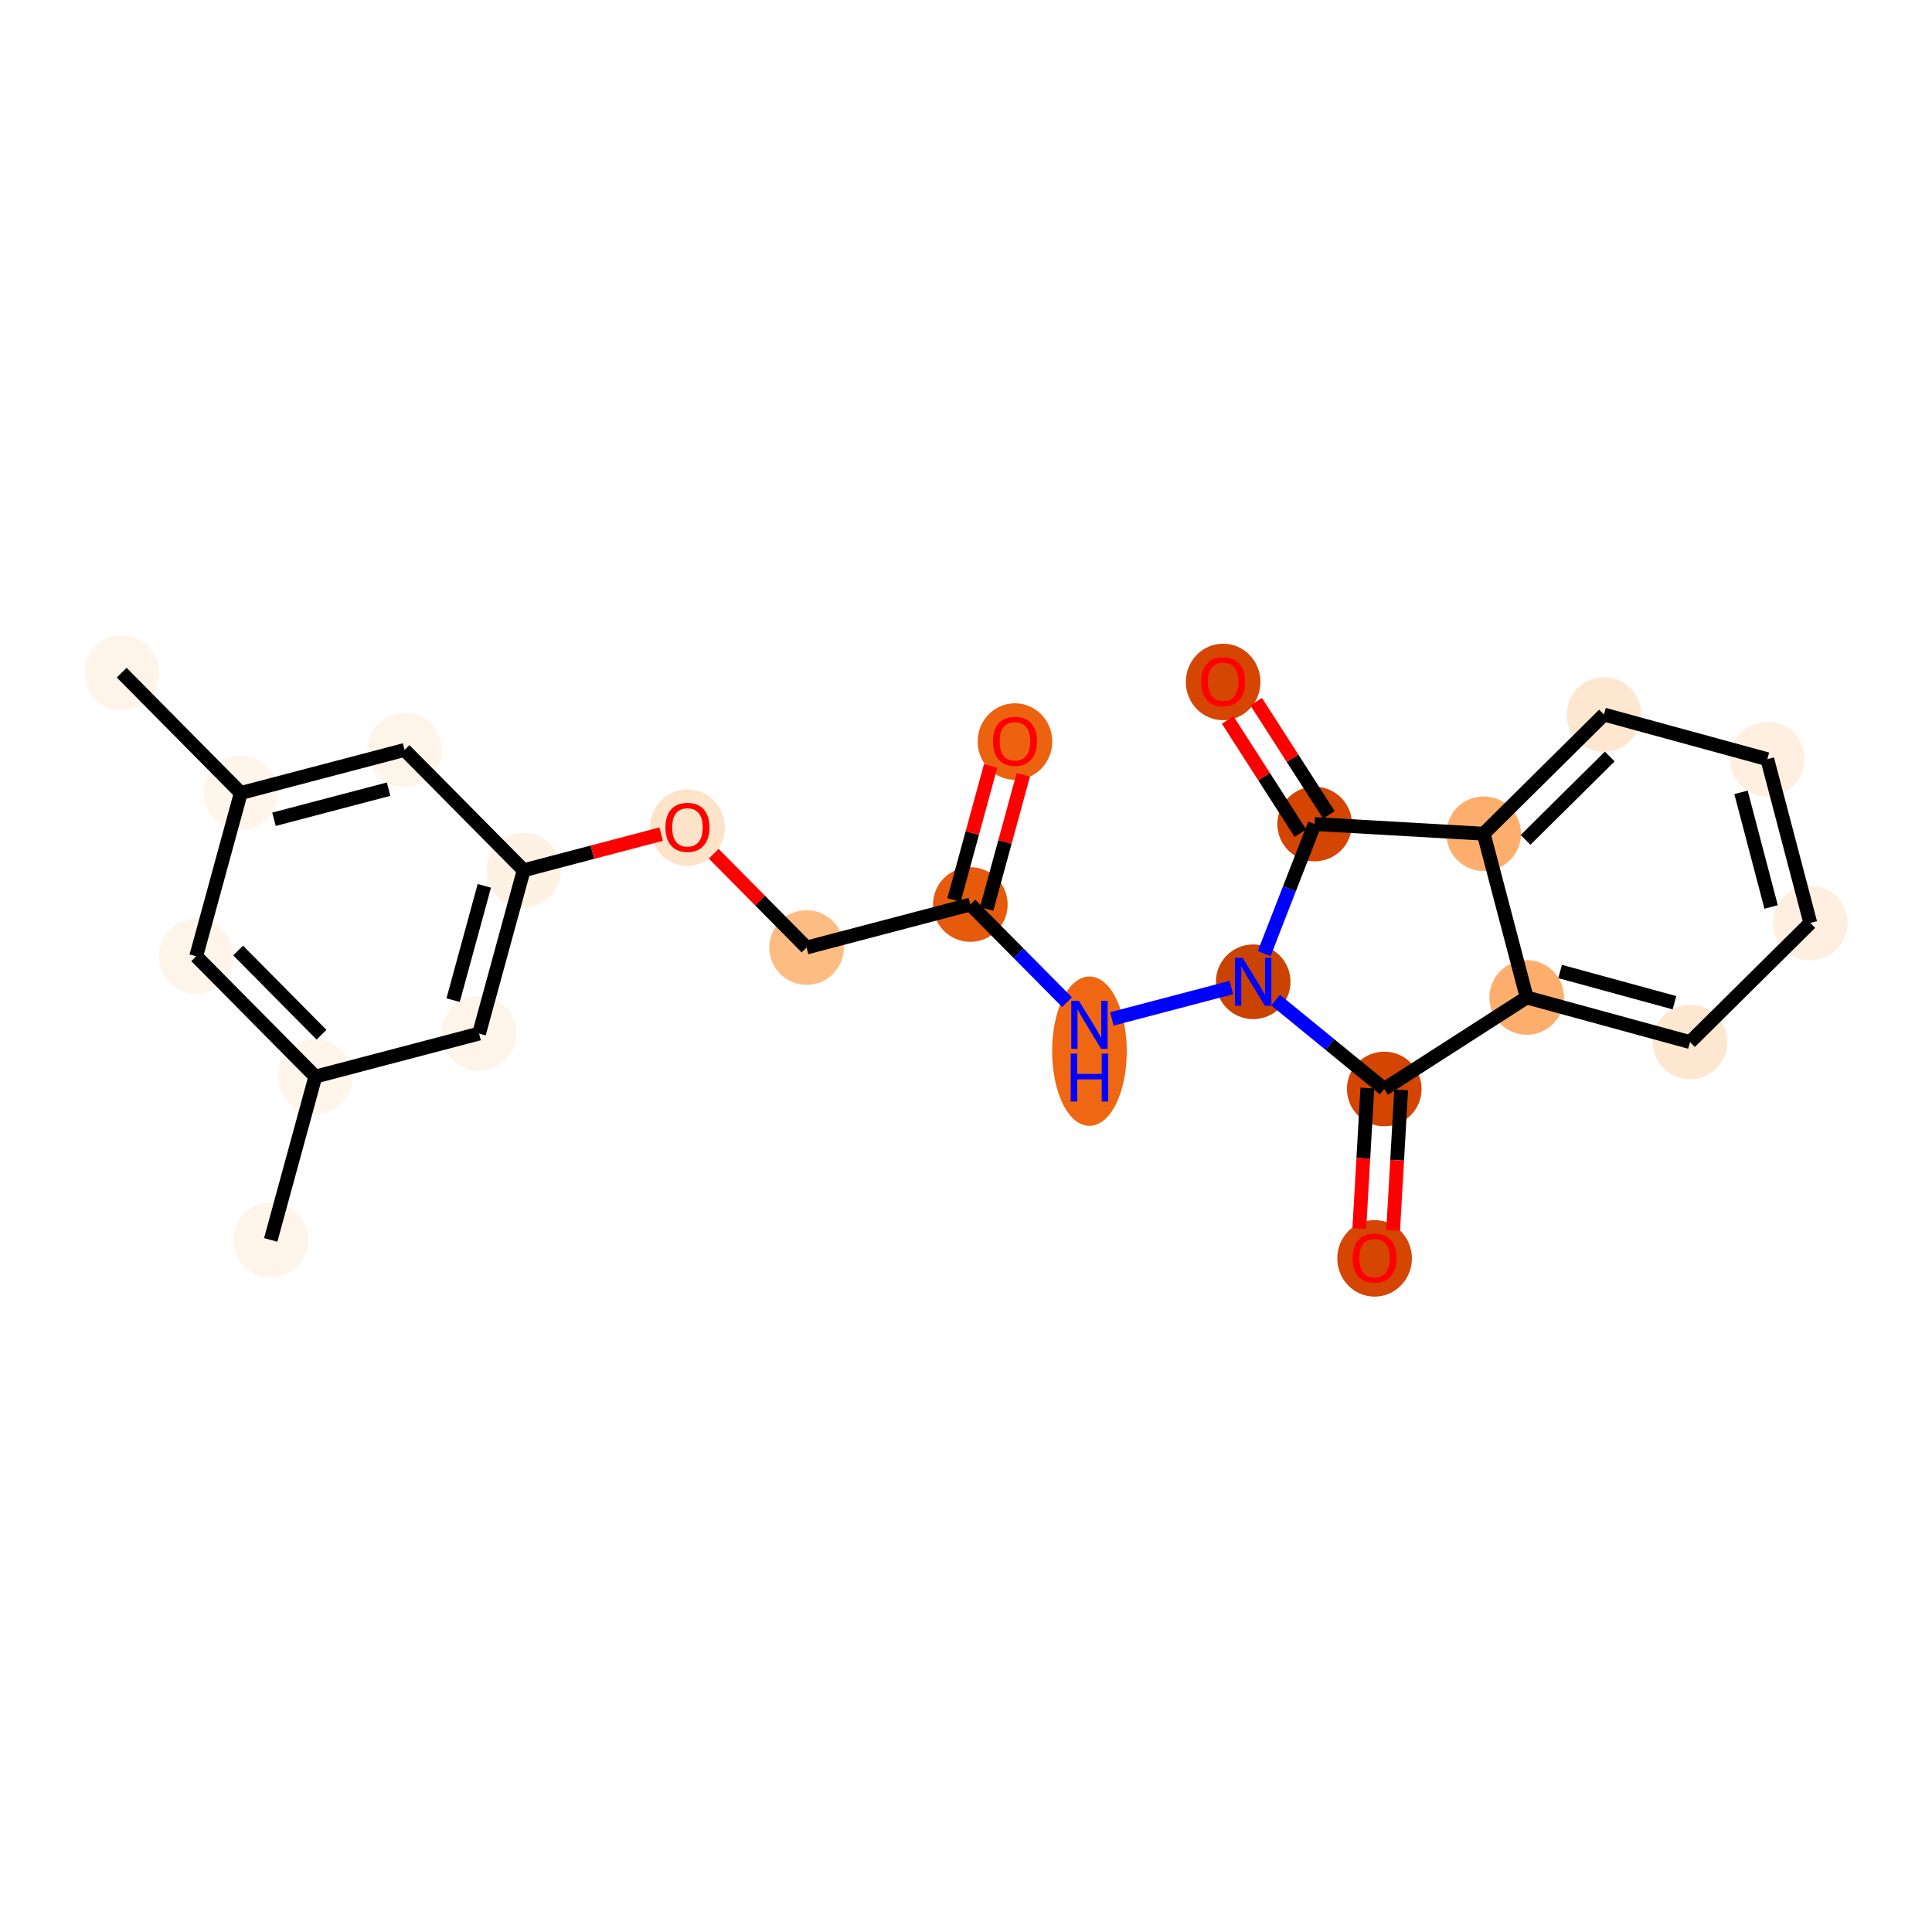 <?xml version='1.0' encoding='iso-8859-1'?>
<svg version='1.1' baseProfile='full'
              xmlns='http://www.w3.org/2000/svg'
                      xmlns:rdkit='http://www.rdkit.org/xml'
                      xmlns:xlink='http://www.w3.org/1999/xlink'
                  xml:space='preserve'
width='280px' height='280px' viewBox='0 0 280 280'>
<!-- END OF HEADER -->
<rect style='opacity:1.0;fill:#FFFFFF;stroke:none' width='280' height='280' x='0' y='0'> </rect>
<ellipse cx='39.234' cy='179.698' rx='4.907' ry='4.907'  style='fill:#FEF4E9;fill-rule:evenodd;stroke:#FEF4E9;stroke-width:1.0px;stroke-linecap:butt;stroke-linejoin:miter;stroke-opacity:1' />
<ellipse cx='45.7' cy='156.028' rx='4.907' ry='4.907'  style='fill:#FFF5EB;fill-rule:evenodd;stroke:#FFF5EB;stroke-width:1.0px;stroke-linecap:butt;stroke-linejoin:miter;stroke-opacity:1' />
<ellipse cx='28.434' cy='138.594' rx='4.907' ry='4.907'  style='fill:#FEF4EA;fill-rule:evenodd;stroke:#FEF4EA;stroke-width:1.0px;stroke-linecap:butt;stroke-linejoin:miter;stroke-opacity:1' />
<ellipse cx='34.9' cy='114.924' rx='4.907' ry='4.907'  style='fill:#FFF5EB;fill-rule:evenodd;stroke:#FFF5EB;stroke-width:1.0px;stroke-linecap:butt;stroke-linejoin:miter;stroke-opacity:1' />
<ellipse cx='17.635' cy='97.489' rx='4.907' ry='4.907'  style='fill:#FEF4E9;fill-rule:evenodd;stroke:#FEF4E9;stroke-width:1.0px;stroke-linecap:butt;stroke-linejoin:miter;stroke-opacity:1' />
<ellipse cx='58.632' cy='108.689' rx='4.907' ry='4.907'  style='fill:#FEF4E9;fill-rule:evenodd;stroke:#FEF4E9;stroke-width:1.0px;stroke-linecap:butt;stroke-linejoin:miter;stroke-opacity:1' />
<ellipse cx='75.898' cy='126.123' rx='4.907' ry='4.907'  style='fill:#FEF2E5;fill-rule:evenodd;stroke:#FEF2E5;stroke-width:1.0px;stroke-linecap:butt;stroke-linejoin:miter;stroke-opacity:1' />
<ellipse cx='99.629' cy='119.942' rx='4.907' ry='5.045'  style='fill:#FDE3C8;fill-rule:evenodd;stroke:#FDE3C8;stroke-width:1.0px;stroke-linecap:butt;stroke-linejoin:miter;stroke-opacity:1' />
<ellipse cx='116.895' cy='137.323' rx='4.907' ry='4.907'  style='fill:#FDBC82;fill-rule:evenodd;stroke:#FDBC82;stroke-width:1.0px;stroke-linecap:butt;stroke-linejoin:miter;stroke-opacity:1' />
<ellipse cx='140.627' cy='131.088' rx='4.907' ry='4.907'  style='fill:#E65A0B;fill-rule:evenodd;stroke:#E65A0B;stroke-width:1.0px;stroke-linecap:butt;stroke-linejoin:miter;stroke-opacity:1' />
<ellipse cx='147.093' cy='107.472' rx='4.907' ry='5.045'  style='fill:#EC620F;fill-rule:evenodd;stroke:#EC620F;stroke-width:1.0px;stroke-linecap:butt;stroke-linejoin:miter;stroke-opacity:1' />
<ellipse cx='157.892' cy='152.345' rx='4.907' ry='10.319'  style='fill:#EF6712;fill-rule:evenodd;stroke:#EF6712;stroke-width:1.0px;stroke-linecap:butt;stroke-linejoin:miter;stroke-opacity:1' />
<ellipse cx='181.624' cy='142.288' rx='4.907' ry='4.914'  style='fill:#CB4301;fill-rule:evenodd;stroke:#CB4301;stroke-width:1.0px;stroke-linecap:butt;stroke-linejoin:miter;stroke-opacity:1' />
<ellipse cx='200.617' cy='157.822' rx='4.907' ry='4.907'  style='fill:#D34501;fill-rule:evenodd;stroke:#D34501;stroke-width:1.0px;stroke-linecap:butt;stroke-linejoin:miter;stroke-opacity:1' />
<ellipse cx='199.214' cy='182.373' rx='4.907' ry='5.045'  style='fill:#D44601;fill-rule:evenodd;stroke:#D44601;stroke-width:1.0px;stroke-linecap:butt;stroke-linejoin:miter;stroke-opacity:1' />
<ellipse cx='221.261' cy='144.559' rx='4.907' ry='4.907'  style='fill:#FDAE6C;fill-rule:evenodd;stroke:#FDAE6C;stroke-width:1.0px;stroke-linecap:butt;stroke-linejoin:miter;stroke-opacity:1' />
<ellipse cx='244.931' cy='151.025' rx='4.907' ry='4.907'  style='fill:#FEE7D0;fill-rule:evenodd;stroke:#FEE7D0;stroke-width:1.0px;stroke-linecap:butt;stroke-linejoin:miter;stroke-opacity:1' />
<ellipse cx='262.365' cy='133.759' rx='4.907' ry='4.907'  style='fill:#FEEFE0;fill-rule:evenodd;stroke:#FEEFE0;stroke-width:1.0px;stroke-linecap:butt;stroke-linejoin:miter;stroke-opacity:1' />
<ellipse cx='256.13' cy='110.027' rx='4.907' ry='4.907'  style='fill:#FEEFE0;fill-rule:evenodd;stroke:#FEEFE0;stroke-width:1.0px;stroke-linecap:butt;stroke-linejoin:miter;stroke-opacity:1' />
<ellipse cx='232.46' cy='103.561' rx='4.907' ry='4.907'  style='fill:#FEE7D0;fill-rule:evenodd;stroke:#FEE7D0;stroke-width:1.0px;stroke-linecap:butt;stroke-linejoin:miter;stroke-opacity:1' />
<ellipse cx='215.026' cy='120.827' rx='4.907' ry='4.907'  style='fill:#FDAE6C;fill-rule:evenodd;stroke:#FDAE6C;stroke-width:1.0px;stroke-linecap:butt;stroke-linejoin:miter;stroke-opacity:1' />
<ellipse cx='190.529' cy='119.423' rx='4.907' ry='4.907'  style='fill:#D34501;fill-rule:evenodd;stroke:#D34501;stroke-width:1.0px;stroke-linecap:butt;stroke-linejoin:miter;stroke-opacity:1' />
<ellipse cx='177.265' cy='98.834' rx='4.907' ry='5.045'  style='fill:#D44601;fill-rule:evenodd;stroke:#D44601;stroke-width:1.0px;stroke-linecap:butt;stroke-linejoin:miter;stroke-opacity:1' />
<ellipse cx='69.431' cy='149.793' rx='4.907' ry='4.907'  style='fill:#FEF4E9;fill-rule:evenodd;stroke:#FEF4E9;stroke-width:1.0px;stroke-linecap:butt;stroke-linejoin:miter;stroke-opacity:1' />
<path class='bond-0 atom-0 atom-1' d='M 39.234,179.698 L 45.7,156.028' style='fill:none;fill-rule:evenodd;stroke:#000000;stroke-width:2.0px;stroke-linecap:butt;stroke-linejoin:miter;stroke-opacity:1' />
<path class='bond-1 atom-1 atom-2' d='M 45.7,156.028 L 28.434,138.594' style='fill:none;fill-rule:evenodd;stroke:#000000;stroke-width:2.0px;stroke-linecap:butt;stroke-linejoin:miter;stroke-opacity:1' />
<path class='bond-1 atom-1 atom-2' d='M 46.597,149.96 L 34.511,137.756' style='fill:none;fill-rule:evenodd;stroke:#000000;stroke-width:2.0px;stroke-linecap:butt;stroke-linejoin:miter;stroke-opacity:1' />
<path class='bond-23 atom-23 atom-1' d='M 69.431,149.793 L 45.7,156.028' style='fill:none;fill-rule:evenodd;stroke:#000000;stroke-width:2.0px;stroke-linecap:butt;stroke-linejoin:miter;stroke-opacity:1' />
<path class='bond-2 atom-2 atom-3' d='M 28.434,138.594 L 34.9,114.924' style='fill:none;fill-rule:evenodd;stroke:#000000;stroke-width:2.0px;stroke-linecap:butt;stroke-linejoin:miter;stroke-opacity:1' />
<path class='bond-3 atom-3 atom-4' d='M 34.9,114.924 L 17.635,97.489' style='fill:none;fill-rule:evenodd;stroke:#000000;stroke-width:2.0px;stroke-linecap:butt;stroke-linejoin:miter;stroke-opacity:1' />
<path class='bond-4 atom-3 atom-5' d='M 34.9,114.924 L 58.632,108.689' style='fill:none;fill-rule:evenodd;stroke:#000000;stroke-width:2.0px;stroke-linecap:butt;stroke-linejoin:miter;stroke-opacity:1' />
<path class='bond-4 atom-3 atom-5' d='M 39.707,118.735 L 56.319,114.37' style='fill:none;fill-rule:evenodd;stroke:#000000;stroke-width:2.0px;stroke-linecap:butt;stroke-linejoin:miter;stroke-opacity:1' />
<path class='bond-5 atom-5 atom-6' d='M 58.632,108.689 L 75.898,126.123' style='fill:none;fill-rule:evenodd;stroke:#000000;stroke-width:2.0px;stroke-linecap:butt;stroke-linejoin:miter;stroke-opacity:1' />
<path class='bond-6 atom-6 atom-7' d='M 75.898,126.123 L 85.862,123.505' style='fill:none;fill-rule:evenodd;stroke:#000000;stroke-width:2.0px;stroke-linecap:butt;stroke-linejoin:miter;stroke-opacity:1' />
<path class='bond-6 atom-6 atom-7' d='M 85.862,123.505 L 95.826,120.888' style='fill:none;fill-rule:evenodd;stroke:#FF0000;stroke-width:2.0px;stroke-linecap:butt;stroke-linejoin:miter;stroke-opacity:1' />
<path class='bond-22 atom-6 atom-23' d='M 75.898,126.123 L 69.431,149.793' style='fill:none;fill-rule:evenodd;stroke:#000000;stroke-width:2.0px;stroke-linecap:butt;stroke-linejoin:miter;stroke-opacity:1' />
<path class='bond-22 atom-6 atom-23' d='M 70.194,128.381 L 65.667,144.949' style='fill:none;fill-rule:evenodd;stroke:#000000;stroke-width:2.0px;stroke-linecap:butt;stroke-linejoin:miter;stroke-opacity:1' />
<path class='bond-7 atom-7 atom-8' d='M 103.433,123.729 L 110.164,130.526' style='fill:none;fill-rule:evenodd;stroke:#FF0000;stroke-width:2.0px;stroke-linecap:butt;stroke-linejoin:miter;stroke-opacity:1' />
<path class='bond-7 atom-7 atom-8' d='M 110.164,130.526 L 116.895,137.323' style='fill:none;fill-rule:evenodd;stroke:#000000;stroke-width:2.0px;stroke-linecap:butt;stroke-linejoin:miter;stroke-opacity:1' />
<path class='bond-8 atom-8 atom-9' d='M 116.895,137.323 L 140.627,131.088' style='fill:none;fill-rule:evenodd;stroke:#000000;stroke-width:2.0px;stroke-linecap:butt;stroke-linejoin:miter;stroke-opacity:1' />
<path class='bond-9 atom-9 atom-10' d='M 142.994,131.735 L 145.648,122.017' style='fill:none;fill-rule:evenodd;stroke:#000000;stroke-width:2.0px;stroke-linecap:butt;stroke-linejoin:miter;stroke-opacity:1' />
<path class='bond-9 atom-9 atom-10' d='M 145.648,122.017 L 148.303,112.3' style='fill:none;fill-rule:evenodd;stroke:#FF0000;stroke-width:2.0px;stroke-linecap:butt;stroke-linejoin:miter;stroke-opacity:1' />
<path class='bond-9 atom-9 atom-10' d='M 138.26,130.441 L 140.914,120.724' style='fill:none;fill-rule:evenodd;stroke:#000000;stroke-width:2.0px;stroke-linecap:butt;stroke-linejoin:miter;stroke-opacity:1' />
<path class='bond-9 atom-9 atom-10' d='M 140.914,120.724 L 143.569,111.007' style='fill:none;fill-rule:evenodd;stroke:#FF0000;stroke-width:2.0px;stroke-linecap:butt;stroke-linejoin:miter;stroke-opacity:1' />
<path class='bond-10 atom-9 atom-11' d='M 140.627,131.088 L 147.635,138.165' style='fill:none;fill-rule:evenodd;stroke:#000000;stroke-width:2.0px;stroke-linecap:butt;stroke-linejoin:miter;stroke-opacity:1' />
<path class='bond-10 atom-9 atom-11' d='M 147.635,138.165 L 154.643,145.242' style='fill:none;fill-rule:evenodd;stroke:#0000FF;stroke-width:2.0px;stroke-linecap:butt;stroke-linejoin:miter;stroke-opacity:1' />
<path class='bond-11 atom-11 atom-12' d='M 161.141,147.669 L 178.459,143.119' style='fill:none;fill-rule:evenodd;stroke:#0000FF;stroke-width:2.0px;stroke-linecap:butt;stroke-linejoin:miter;stroke-opacity:1' />
<path class='bond-12 atom-12 atom-13' d='M 184.873,144.945 L 192.745,151.383' style='fill:none;fill-rule:evenodd;stroke:#0000FF;stroke-width:2.0px;stroke-linecap:butt;stroke-linejoin:miter;stroke-opacity:1' />
<path class='bond-12 atom-12 atom-13' d='M 192.745,151.383 L 200.617,157.822' style='fill:none;fill-rule:evenodd;stroke:#000000;stroke-width:2.0px;stroke-linecap:butt;stroke-linejoin:miter;stroke-opacity:1' />
<path class='bond-24 atom-21 atom-12' d='M 190.529,119.423 L 186.872,128.812' style='fill:none;fill-rule:evenodd;stroke:#000000;stroke-width:2.0px;stroke-linecap:butt;stroke-linejoin:miter;stroke-opacity:1' />
<path class='bond-24 atom-21 atom-12' d='M 186.872,128.812 L 183.216,138.2' style='fill:none;fill-rule:evenodd;stroke:#0000FF;stroke-width:2.0px;stroke-linecap:butt;stroke-linejoin:miter;stroke-opacity:1' />
<path class='bond-13 atom-13 atom-14' d='M 198.168,157.682 L 197.584,167.867' style='fill:none;fill-rule:evenodd;stroke:#000000;stroke-width:2.0px;stroke-linecap:butt;stroke-linejoin:miter;stroke-opacity:1' />
<path class='bond-13 atom-13 atom-14' d='M 197.584,167.867 L 197.001,178.051' style='fill:none;fill-rule:evenodd;stroke:#FF0000;stroke-width:2.0px;stroke-linecap:butt;stroke-linejoin:miter;stroke-opacity:1' />
<path class='bond-13 atom-13 atom-14' d='M 203.067,157.962 L 202.483,168.147' style='fill:none;fill-rule:evenodd;stroke:#000000;stroke-width:2.0px;stroke-linecap:butt;stroke-linejoin:miter;stroke-opacity:1' />
<path class='bond-13 atom-13 atom-14' d='M 202.483,168.147 L 201.9,178.332' style='fill:none;fill-rule:evenodd;stroke:#FF0000;stroke-width:2.0px;stroke-linecap:butt;stroke-linejoin:miter;stroke-opacity:1' />
<path class='bond-14 atom-13 atom-15' d='M 200.617,157.822 L 221.261,144.559' style='fill:none;fill-rule:evenodd;stroke:#000000;stroke-width:2.0px;stroke-linecap:butt;stroke-linejoin:miter;stroke-opacity:1' />
<path class='bond-15 atom-15 atom-16' d='M 221.261,144.559 L 244.931,151.025' style='fill:none;fill-rule:evenodd;stroke:#000000;stroke-width:2.0px;stroke-linecap:butt;stroke-linejoin:miter;stroke-opacity:1' />
<path class='bond-15 atom-15 atom-16' d='M 226.104,140.795 L 242.673,145.321' style='fill:none;fill-rule:evenodd;stroke:#000000;stroke-width:2.0px;stroke-linecap:butt;stroke-linejoin:miter;stroke-opacity:1' />
<path class='bond-25 atom-20 atom-15' d='M 215.026,120.827 L 221.261,144.559' style='fill:none;fill-rule:evenodd;stroke:#000000;stroke-width:2.0px;stroke-linecap:butt;stroke-linejoin:miter;stroke-opacity:1' />
<path class='bond-16 atom-16 atom-17' d='M 244.931,151.025 L 262.365,133.759' style='fill:none;fill-rule:evenodd;stroke:#000000;stroke-width:2.0px;stroke-linecap:butt;stroke-linejoin:miter;stroke-opacity:1' />
<path class='bond-17 atom-17 atom-18' d='M 262.365,133.759 L 256.13,110.027' style='fill:none;fill-rule:evenodd;stroke:#000000;stroke-width:2.0px;stroke-linecap:butt;stroke-linejoin:miter;stroke-opacity:1' />
<path class='bond-17 atom-17 atom-18' d='M 256.684,131.446 L 252.319,114.834' style='fill:none;fill-rule:evenodd;stroke:#000000;stroke-width:2.0px;stroke-linecap:butt;stroke-linejoin:miter;stroke-opacity:1' />
<path class='bond-18 atom-18 atom-19' d='M 256.13,110.027 L 232.46,103.561' style='fill:none;fill-rule:evenodd;stroke:#000000;stroke-width:2.0px;stroke-linecap:butt;stroke-linejoin:miter;stroke-opacity:1' />
<path class='bond-19 atom-19 atom-20' d='M 232.46,103.561 L 215.026,120.827' style='fill:none;fill-rule:evenodd;stroke:#000000;stroke-width:2.0px;stroke-linecap:butt;stroke-linejoin:miter;stroke-opacity:1' />
<path class='bond-19 atom-19 atom-20' d='M 233.298,109.638 L 221.094,121.724' style='fill:none;fill-rule:evenodd;stroke:#000000;stroke-width:2.0px;stroke-linecap:butt;stroke-linejoin:miter;stroke-opacity:1' />
<path class='bond-20 atom-20 atom-21' d='M 215.026,120.827 L 190.529,119.423' style='fill:none;fill-rule:evenodd;stroke:#000000;stroke-width:2.0px;stroke-linecap:butt;stroke-linejoin:miter;stroke-opacity:1' />
<path class='bond-21 atom-21 atom-22' d='M 192.593,118.097 L 187.322,109.893' style='fill:none;fill-rule:evenodd;stroke:#000000;stroke-width:2.0px;stroke-linecap:butt;stroke-linejoin:miter;stroke-opacity:1' />
<path class='bond-21 atom-21 atom-22' d='M 187.322,109.893 L 182.051,101.689' style='fill:none;fill-rule:evenodd;stroke:#FF0000;stroke-width:2.0px;stroke-linecap:butt;stroke-linejoin:miter;stroke-opacity:1' />
<path class='bond-21 atom-21 atom-22' d='M 188.464,120.75 L 183.193,112.545' style='fill:none;fill-rule:evenodd;stroke:#000000;stroke-width:2.0px;stroke-linecap:butt;stroke-linejoin:miter;stroke-opacity:1' />
<path class='bond-21 atom-21 atom-22' d='M 183.193,112.545 L 177.922,104.341' style='fill:none;fill-rule:evenodd;stroke:#FF0000;stroke-width:2.0px;stroke-linecap:butt;stroke-linejoin:miter;stroke-opacity:1' />
<path  class='atom-7' d='M 96.439 119.908
Q 96.439 118.239, 97.264 117.307
Q 98.088 116.375, 99.629 116.375
Q 101.17 116.375, 101.995 117.307
Q 102.819 118.239, 102.819 119.908
Q 102.819 121.596, 101.985 122.558
Q 101.151 123.51, 99.629 123.51
Q 98.098 123.51, 97.264 122.558
Q 96.439 121.606, 96.439 119.908
M 99.629 122.725
Q 100.689 122.725, 101.259 122.018
Q 101.838 121.302, 101.838 119.908
Q 101.838 118.544, 101.259 117.857
Q 100.689 117.16, 99.629 117.16
Q 98.569 117.16, 97.99 117.847
Q 97.421 118.534, 97.421 119.908
Q 97.421 121.311, 97.99 122.018
Q 98.569 122.725, 99.629 122.725
' fill='#FF0000'/>
<path  class='atom-10' d='M 143.903 107.438
Q 143.903 105.769, 144.727 104.837
Q 145.552 103.904, 147.093 103.904
Q 148.634 103.904, 149.458 104.837
Q 150.283 105.769, 150.283 107.438
Q 150.283 109.126, 149.448 110.088
Q 148.614 111.04, 147.093 111.04
Q 145.562 111.04, 144.727 110.088
Q 143.903 109.136, 143.903 107.438
M 147.093 110.255
Q 148.153 110.255, 148.722 109.548
Q 149.301 108.831, 149.301 107.438
Q 149.301 106.073, 148.722 105.386
Q 148.153 104.69, 147.093 104.69
Q 146.033 104.69, 145.454 105.377
Q 144.884 106.064, 144.884 107.438
Q 144.884 108.841, 145.454 109.548
Q 146.033 110.255, 147.093 110.255
' fill='#FF0000'/>
<path  class='atom-11' d='M 156.356 145.048
L 158.633 148.729
Q 158.859 149.092, 159.222 149.749
Q 159.585 150.407, 159.605 150.446
L 159.605 145.048
L 160.527 145.048
L 160.527 151.997
L 159.575 151.997
L 157.132 147.973
Q 156.847 147.502, 156.543 146.962
Q 156.248 146.422, 156.16 146.255
L 156.16 151.997
L 155.257 151.997
L 155.257 145.048
L 156.356 145.048
' fill='#0000FF'/>
<path  class='atom-11' d='M 155.173 152.692
L 156.116 152.692
L 156.116 155.646
L 159.669 155.646
L 159.669 152.692
L 160.611 152.692
L 160.611 159.641
L 159.669 159.641
L 159.669 156.431
L 156.116 156.431
L 156.116 159.641
L 155.173 159.641
L 155.173 152.692
' fill='#0000FF'/>
<path  class='atom-12' d='M 180.088 138.813
L 182.365 142.494
Q 182.591 142.857, 182.954 143.514
Q 183.317 144.172, 183.337 144.211
L 183.337 138.813
L 184.259 138.813
L 184.259 145.762
L 183.307 145.762
L 180.863 141.738
Q 180.579 141.267, 180.274 140.727
Q 179.98 140.187, 179.892 140.02
L 179.892 145.762
L 178.989 145.762
L 178.989 138.813
L 180.088 138.813
' fill='#0000FF'/>
<path  class='atom-14' d='M 196.024 182.339
Q 196.024 180.67, 196.848 179.738
Q 197.673 178.805, 199.214 178.805
Q 200.755 178.805, 201.579 179.738
Q 202.404 180.67, 202.404 182.339
Q 202.404 184.027, 201.569 184.989
Q 200.735 185.941, 199.214 185.941
Q 197.683 185.941, 196.848 184.989
Q 196.024 184.037, 196.024 182.339
M 199.214 185.155
Q 200.274 185.155, 200.843 184.449
Q 201.422 183.732, 201.422 182.339
Q 201.422 180.974, 200.843 180.287
Q 200.274 179.59, 199.214 179.59
Q 198.154 179.59, 197.575 180.277
Q 197.005 180.965, 197.005 182.339
Q 197.005 183.742, 197.575 184.449
Q 198.154 185.155, 199.214 185.155
' fill='#FF0000'/>
<path  class='atom-22' d='M 174.076 98.799
Q 174.076 97.131, 174.9 96.199
Q 175.724 95.266, 177.265 95.266
Q 178.806 95.266, 179.631 96.199
Q 180.455 97.131, 180.455 98.799
Q 180.455 100.488, 179.621 101.45
Q 178.787 102.402, 177.265 102.402
Q 175.734 102.402, 174.9 101.45
Q 174.076 100.497, 174.076 98.799
M 177.265 101.616
Q 178.325 101.616, 178.895 100.91
Q 179.474 100.193, 179.474 98.799
Q 179.474 97.435, 178.895 96.748
Q 178.325 96.051, 177.265 96.051
Q 176.205 96.051, 175.626 96.738
Q 175.057 97.425, 175.057 98.799
Q 175.057 100.203, 175.626 100.91
Q 176.205 101.616, 177.265 101.616
' fill='#FF0000'/>
</svg>

